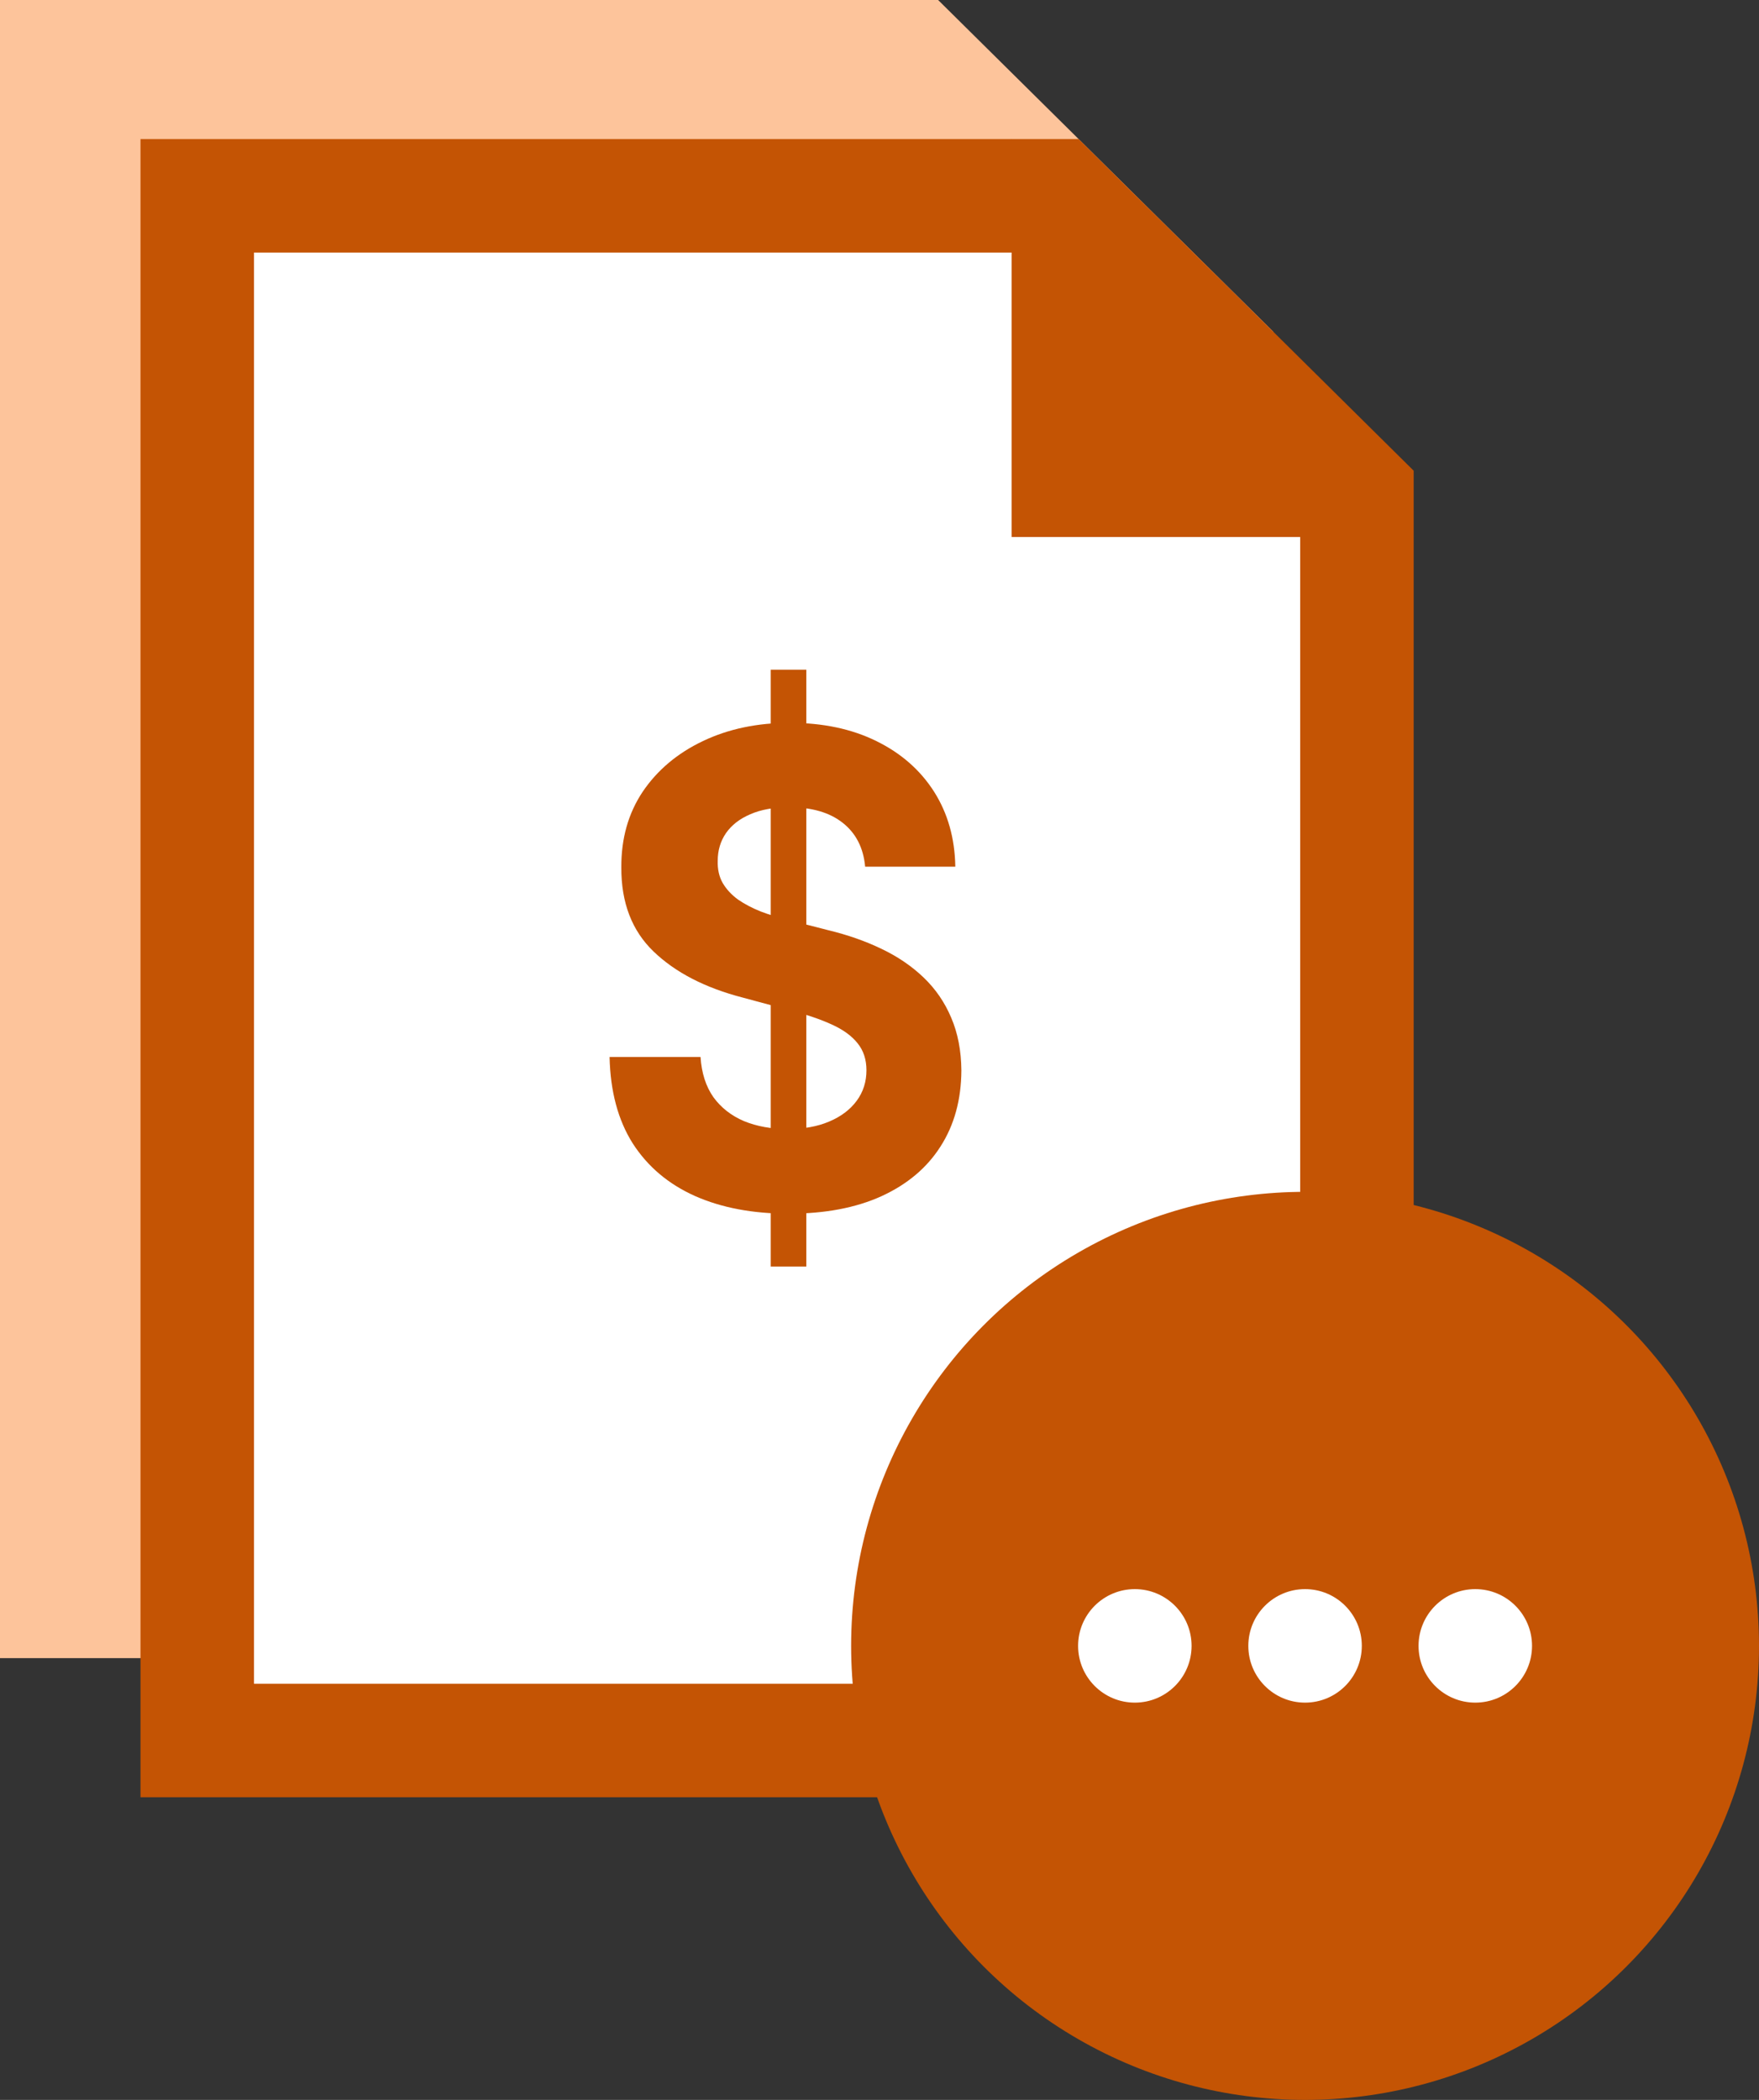 <svg width="31" height="37" viewBox="0 0 31 37" fill="none" xmlns="http://www.w3.org/2000/svg">
<rect x="0" y="0" width="31" height="37" fill="#333333" stroke="none"/>
<path d="M0 0H16.533L22.438 5.843V29.216H0V0Z" fill="#FDC49B"/>
<path d="M3.476 3.45H18.598L23.914 8.711V30.667H3.476V3.45Z" fill="white" stroke="#C45404" stroke-width="2"/>
<path d="M17.828 9.462H24.914L17.828 2.45V9.462Z" fill="#C45404"/>
<path d="M13.583 22.317V11.8H14.21V22.317H13.583ZM15.247 15.271C15.217 14.94 15.085 14.682 14.853 14.499C14.621 14.315 14.306 14.224 13.908 14.224C13.637 14.224 13.409 14.265 13.223 14.347C13.037 14.426 12.894 14.537 12.794 14.68C12.697 14.822 12.649 14.984 12.649 15.165C12.644 15.315 12.673 15.447 12.737 15.559C12.803 15.671 12.894 15.768 13.008 15.851C13.123 15.93 13.256 16 13.406 16.06C13.557 16.118 13.718 16.167 13.889 16.208L14.593 16.389C14.935 16.471 15.249 16.581 15.534 16.718C15.82 16.854 16.068 17.023 16.277 17.223C16.486 17.423 16.648 17.658 16.763 17.93C16.88 18.201 16.94 18.512 16.943 18.862C16.94 19.377 16.818 19.823 16.575 20.201C16.336 20.577 15.989 20.869 15.534 21.077C15.083 21.282 14.538 21.385 13.9 21.385C13.268 21.385 12.716 21.281 12.247 21.073C11.78 20.864 11.415 20.556 11.152 20.148C10.892 19.737 10.756 19.229 10.743 18.624H12.346C12.364 18.906 12.44 19.142 12.572 19.331C12.707 19.517 12.887 19.658 13.112 19.754C13.339 19.847 13.595 19.893 13.881 19.893C14.162 19.893 14.405 19.85 14.612 19.762C14.821 19.674 14.983 19.552 15.098 19.396C15.213 19.24 15.27 19.061 15.27 18.858C15.27 18.669 15.218 18.51 15.113 18.381C15.011 18.253 14.861 18.143 14.662 18.053C14.465 17.962 14.224 17.88 13.938 17.806L13.085 17.576C12.424 17.404 11.902 17.134 11.52 16.767C11.137 16.4 10.947 15.905 10.95 15.284C10.947 14.774 11.073 14.329 11.328 13.948C11.586 13.568 11.94 13.27 12.389 13.057C12.838 12.843 13.348 12.736 13.919 12.736C14.501 12.736 15.009 12.843 15.443 13.057C15.879 13.27 16.218 13.568 16.461 13.948C16.703 14.329 16.828 14.77 16.836 15.271H15.247Z" fill="#C45404"/>
<circle cx="23" cy="29" r="8" fill="#C45404"/>
<circle cx="20" cy="29" r="1" fill="white"/>
<circle cx="23" cy="29" r="1" fill="white"/>
<circle cx="26" cy="29" r="1" fill="white"/>
</svg>
